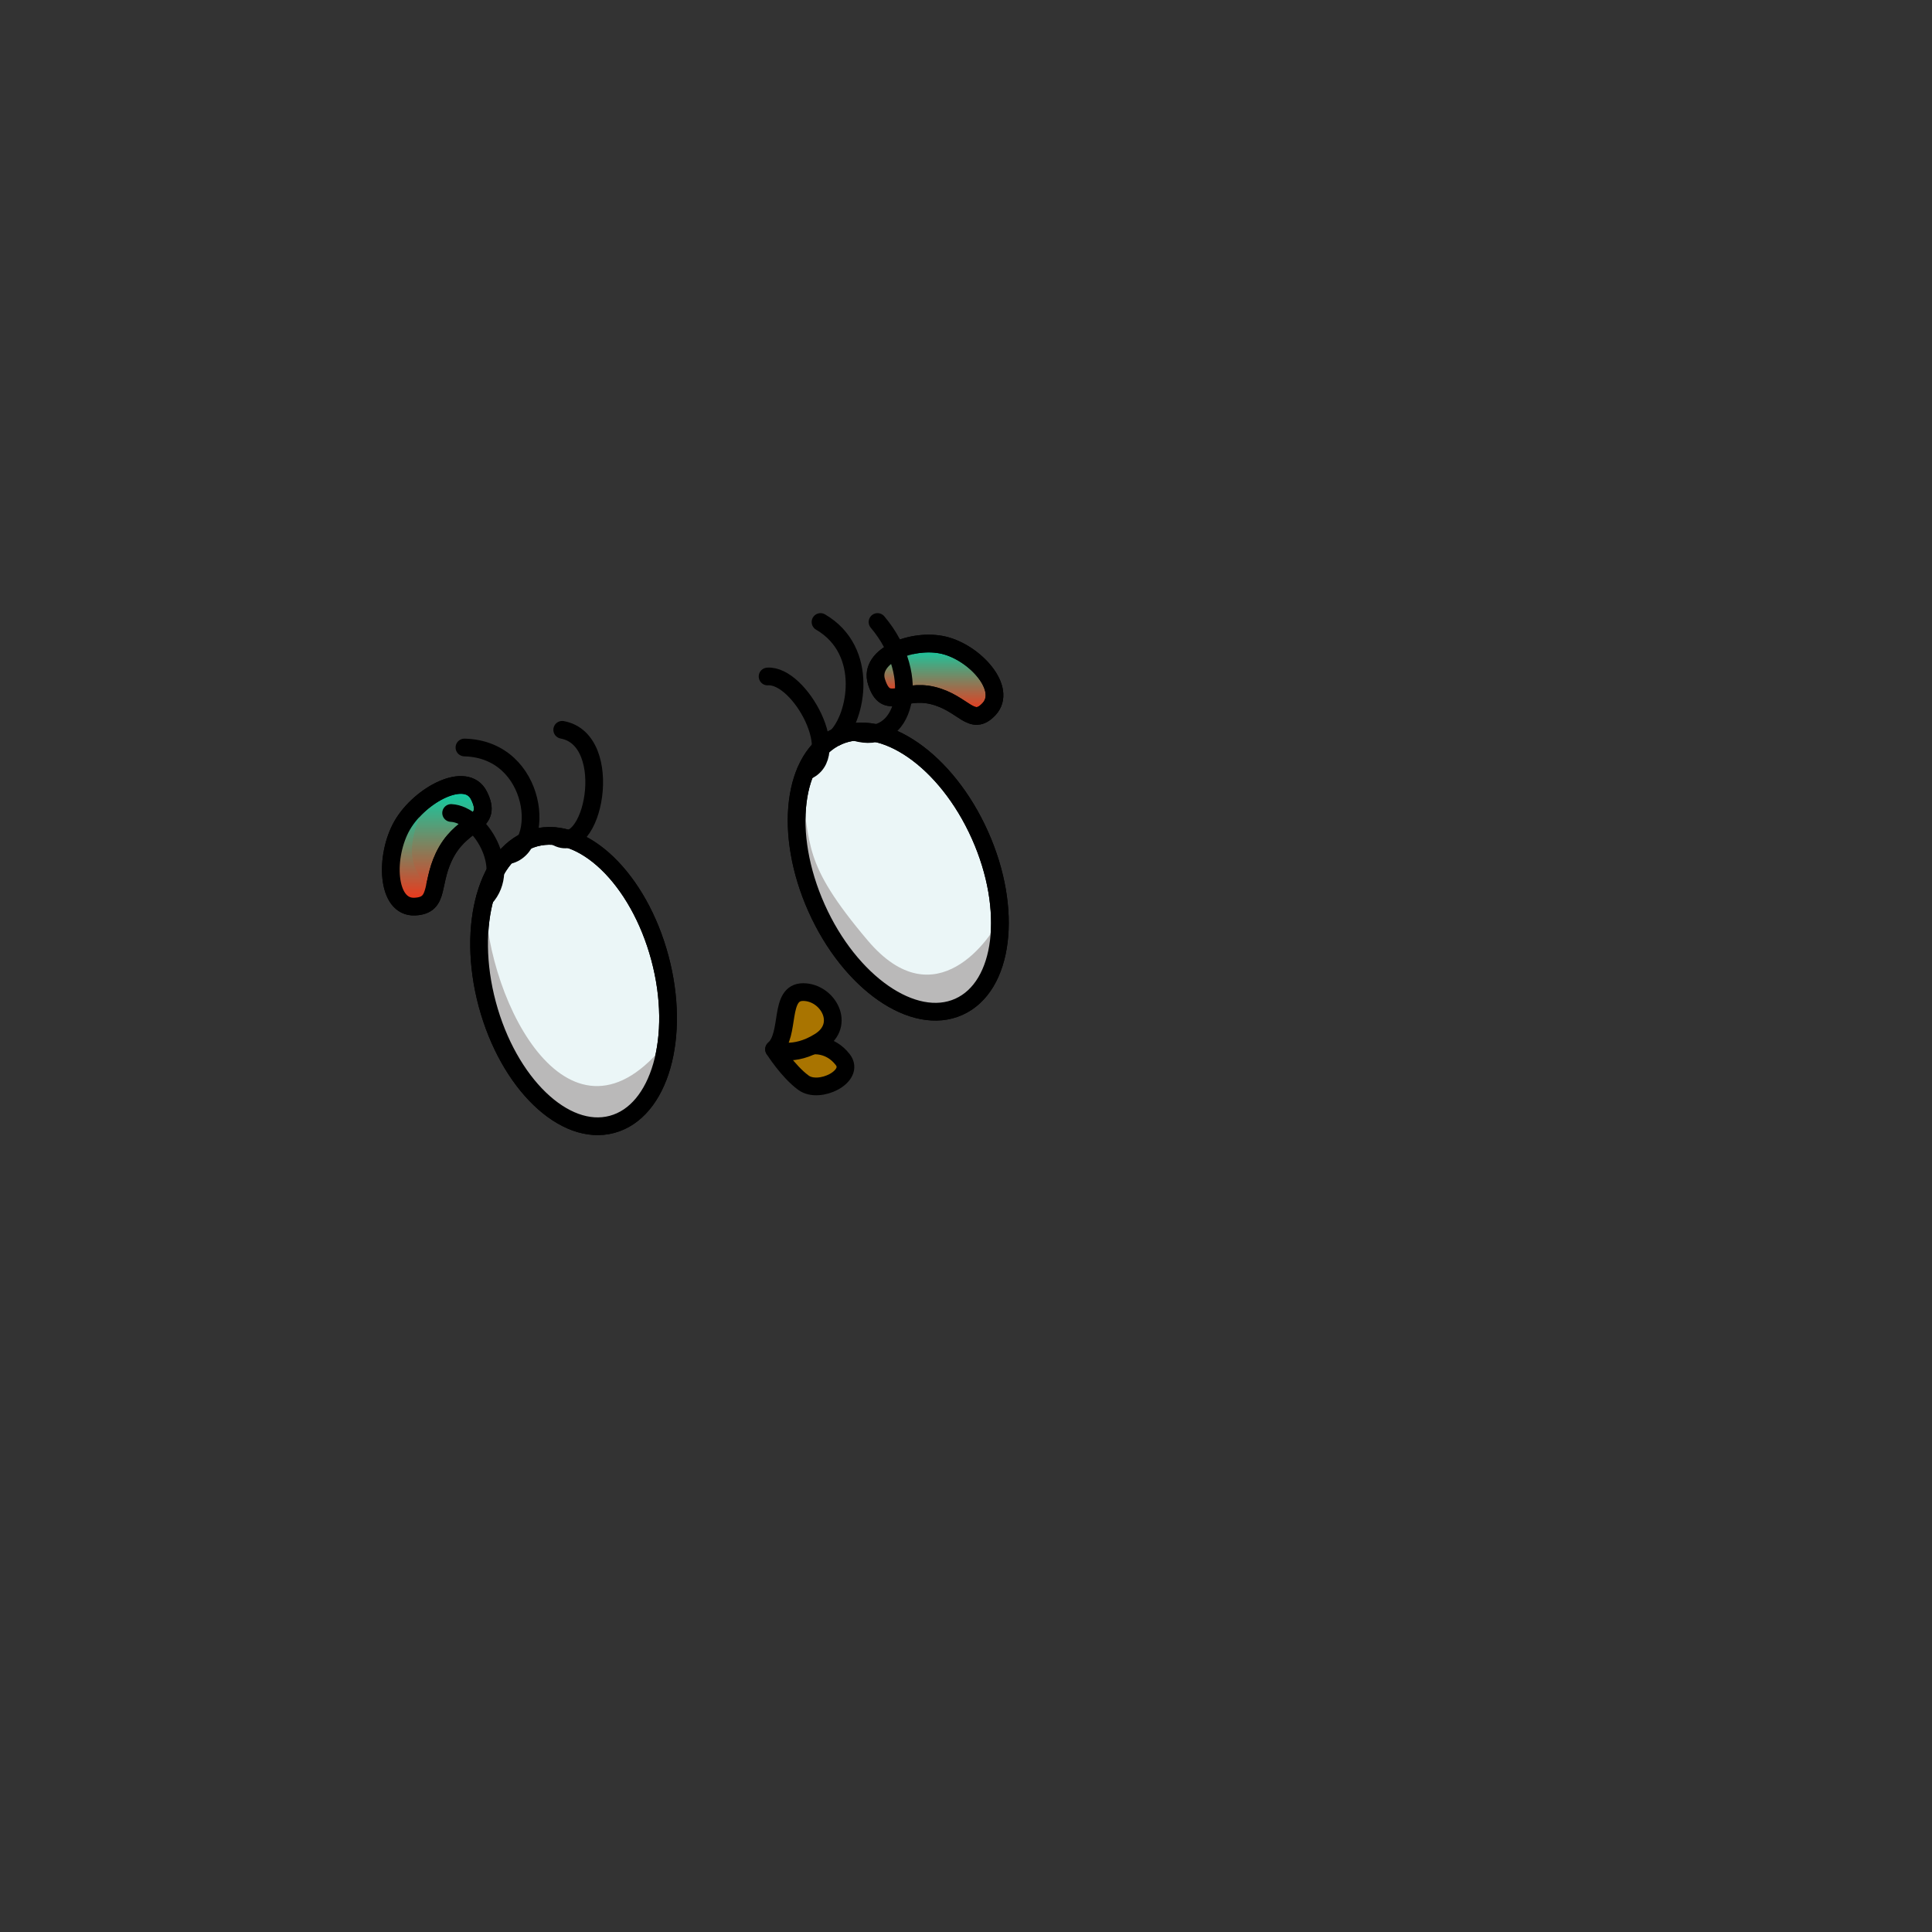 <svg width="2000" height="2000" viewBox="0 0 2000 2000" fill="none" xmlns="http://www.w3.org/2000/svg">
<rect x="0" y="0" width="2000" height="2000" fill="#333333" stroke="none"/>
<mask id="mask0_595_376" style="mask-type:luminance" maskUnits="userSpaceOnUse" x="0" y="0" width="2000" height="2000">
<path d="M2000 0H0V2000H2000V0Z" fill="white"/>
</mask>
<g mask="url(#mask0_595_376)">
<path d="M633.517 1163.95C682.861 1150.73 705.065 1073.59 683.111 991.652C661.157 909.714 603.358 854.008 554.014 867.229C504.669 880.45 482.465 957.592 504.42 1039.53C526.374 1121.47 584.173 1177.17 633.517 1163.95Z" fill="#EBF6F7" stroke="black" stroke-width="18.34" stroke-miterlimit="10"/>
<path d="M690.103 1078.7C682.003 1147.2 641.303 1161.9 633.603 1163.9C584.203 1177.1 526.403 1121.4 504.503 1039.5C493.803 999.502 493.603 960.502 502.103 929.602C504.503 1039.6 591.203 1205.3 690.103 1078.7Z" fill="#BAB9B9"/>
<path d="M633.517 1163.95C682.861 1150.73 705.065 1073.59 683.111 991.652C661.157 909.714 603.358 854.008 554.014 867.229C504.669 880.45 482.465 957.592 504.42 1039.53C526.374 1121.47 584.173 1177.17 633.517 1163.95Z" stroke="black" stroke-width="18.34" stroke-miterlimit="10"/>
<path d="M992.558 1042.27C1039.24 1021.37 1049.01 941.746 1014.39 864.421C979.778 787.097 913.877 741.353 867.2 762.25C820.523 783.146 810.746 862.77 845.363 940.094C879.98 1017.42 945.881 1063.16 992.558 1042.27Z" fill="#EBF6F7" stroke="black" stroke-width="18.34" stroke-miterlimit="10"/>
<path d="M1035.1 950.602C1036.2 993.202 1022 1028.1 993.998 1041.6C947.898 1063.7 881.798 1019.3 846.498 942.302C825.798 897.302 820.198 851.102 828.398 816.102C841.398 874.602 828.198 890.902 898.398 973.702C968.598 1056.5 1026.6 970.002 1035.1 950.602Z" fill="#BAB9B9"/>
<path d="M992.558 1042.27C1039.24 1021.37 1049.01 941.746 1014.39 864.421C979.778 787.097 913.877 741.353 867.2 762.25C820.523 783.146 810.746 862.77 845.363 940.094C879.98 1017.42 945.881 1063.16 992.558 1042.27Z" stroke="black" stroke-width="18.34" stroke-miterlimit="10"/>
<path d="M495.802 823.501C510.602 853.101 480.902 849.201 462.602 881.001C444.302 912.701 456.802 937.201 429.402 938.501C400.002 939.901 398.102 886.101 416.402 854.301C434.802 822.601 482.702 797.201 495.802 823.501Z" fill="url(#paint0_linear_595_376)" stroke="black" stroke-width="18.34" stroke-linecap="round" stroke-linejoin="round"/>
<path d="M442.001 826.502C415.101 884.702 426.901 901.702 448.801 923.302C446.201 932.302 442.101 937.902 429.401 938.502C399.901 939.902 398.101 886.102 416.401 854.302C422.501 843.802 431.801 834.002 442.001 826.502Z" fill="url(#paint1_linear_595_376)"/>
<path d="M495.802 823.501C510.602 853.101 480.902 849.201 462.602 881.001C444.302 912.701 456.802 937.201 429.402 938.501C400.002 939.901 398.102 886.101 416.402 854.301C434.802 822.601 482.702 797.201 495.802 823.501Z" stroke="black" stroke-width="18.34" stroke-miterlimit="10"/>
<path d="M907.401 705.901C917.301 736.701 933.501 712.201 965.601 720.001C997.701 727.801 1005.7 753.401 1023.8 734.101C1043.2 713.301 1009.5 675.801 977.301 668.001C945.301 660.201 898.601 678.501 907.401 705.901Z" fill="url(#paint2_linear_595_376)" stroke="black" stroke-width="18.34" stroke-linecap="round" stroke-linejoin="round"/>
<path d="M962.199 666.201C929.199 683.901 925.699 700.701 933.499 720.601C921.299 723.001 913.299 724.001 907.499 705.901C899.999 682.601 932.499 665.901 962.199 666.201Z" fill="url(#paint3_linear_595_376)"/>
<path d="M907.401 705.901C917.301 736.701 933.501 712.201 965.601 720.001C997.701 727.801 1005.7 753.401 1023.8 734.101C1043.2 713.301 1009.5 675.801 977.301 668.001C945.301 660.201 898.601 678.501 907.401 705.901Z" stroke="black" stroke-width="18.34" stroke-miterlimit="10"/>
<path d="M502 929.7C530.7 898.8 496.7 842.9 467 841.6" stroke="black" stroke-width="18.34" stroke-linecap="round" stroke-linejoin="round"/>
<path d="M524.701 885.601C566.101 879.301 557.601 775.701 480.801 773.801" stroke="black" stroke-width="18.34" stroke-linecap="round" stroke-linejoin="round"/>
<path d="M575.102 865.8C613.802 890.3 638.302 765.8 582.002 755.5" stroke="black" stroke-width="18.34" stroke-linecap="round" stroke-linejoin="round"/>
<path d="M833.902 798.599C874.402 783.499 828.002 697.9 794.602 700.3" stroke="black" stroke-width="18.34" stroke-linecap="round" stroke-linejoin="round"/>
<path d="M865.898 762.9C886.598 742.8 900.698 673.8 849.398 643.9" stroke="black" stroke-width="18.34" stroke-linecap="round" stroke-linejoin="round"/>
<path d="M884.602 757.6C936.602 773.8 956.402 700.8 908.402 643.9" stroke="black" stroke-width="18.34" stroke-linecap="round" stroke-linejoin="round"/>
<path d="M801.301 1086.2C801.301 1086.2 815.601 1109 831.701 1120.8C848.001 1132.9 885.801 1114.2 872.401 1096.9C859.001 1079.6 840.901 1082.4 840.901 1082.4" fill="#A97400"/>
<path d="M801.301 1086.2C801.301 1086.2 815.601 1109 831.701 1120.8C848.001 1132.9 885.801 1114.2 872.401 1096.9C859.001 1079.6 840.901 1082.4 840.901 1082.4" stroke="black" stroke-width="18.34" stroke-linecap="round" stroke-linejoin="round"/>
<path d="M801.301 1086.2C818.601 1070.7 805.901 1027 831.401 1027C856.901 1027 876.101 1060.7 848.701 1078C821.301 1095.3 801.301 1086.2 801.301 1086.2Z" fill="#A97400" stroke="black" stroke-width="18.34" stroke-linecap="round" stroke-linejoin="round"/>
</g>
<defs>
<linearGradient id="paint0_linear_595_376" x1="452.188" y1="812.557" x2="452.188" y2="938.528" gradientUnits="userSpaceOnUse">
<stop stop-color="#00D7AD"/>
<stop offset="1" stop-color="#FF2C10"/>
</linearGradient>
<linearGradient id="paint1_linear_595_376" x1="426.672" y1="826.502" x2="426.672" y2="938.529" gradientUnits="userSpaceOnUse">
<stop stop-color="#00D7AD"/>
<stop offset="1" stop-color="#FF2C10"/>
</linearGradient>
<linearGradient id="paint2_linear_595_376" x1="967.912" y1="666.191" x2="967.912" y2="741.152" gradientUnits="userSpaceOnUse">
<stop stop-color="#00D7AD"/>
<stop offset="1" stop-color="#FF2C10"/>
</linearGradient>
<linearGradient id="paint3_linear_595_376" x1="934.303" y1="666.197" x2="934.303" y2="721.905" gradientUnits="userSpaceOnUse">
<stop stop-color="#00D7AD"/>
<stop offset="1" stop-color="#FF2C10"/>
</linearGradient>
</defs>
</svg>

